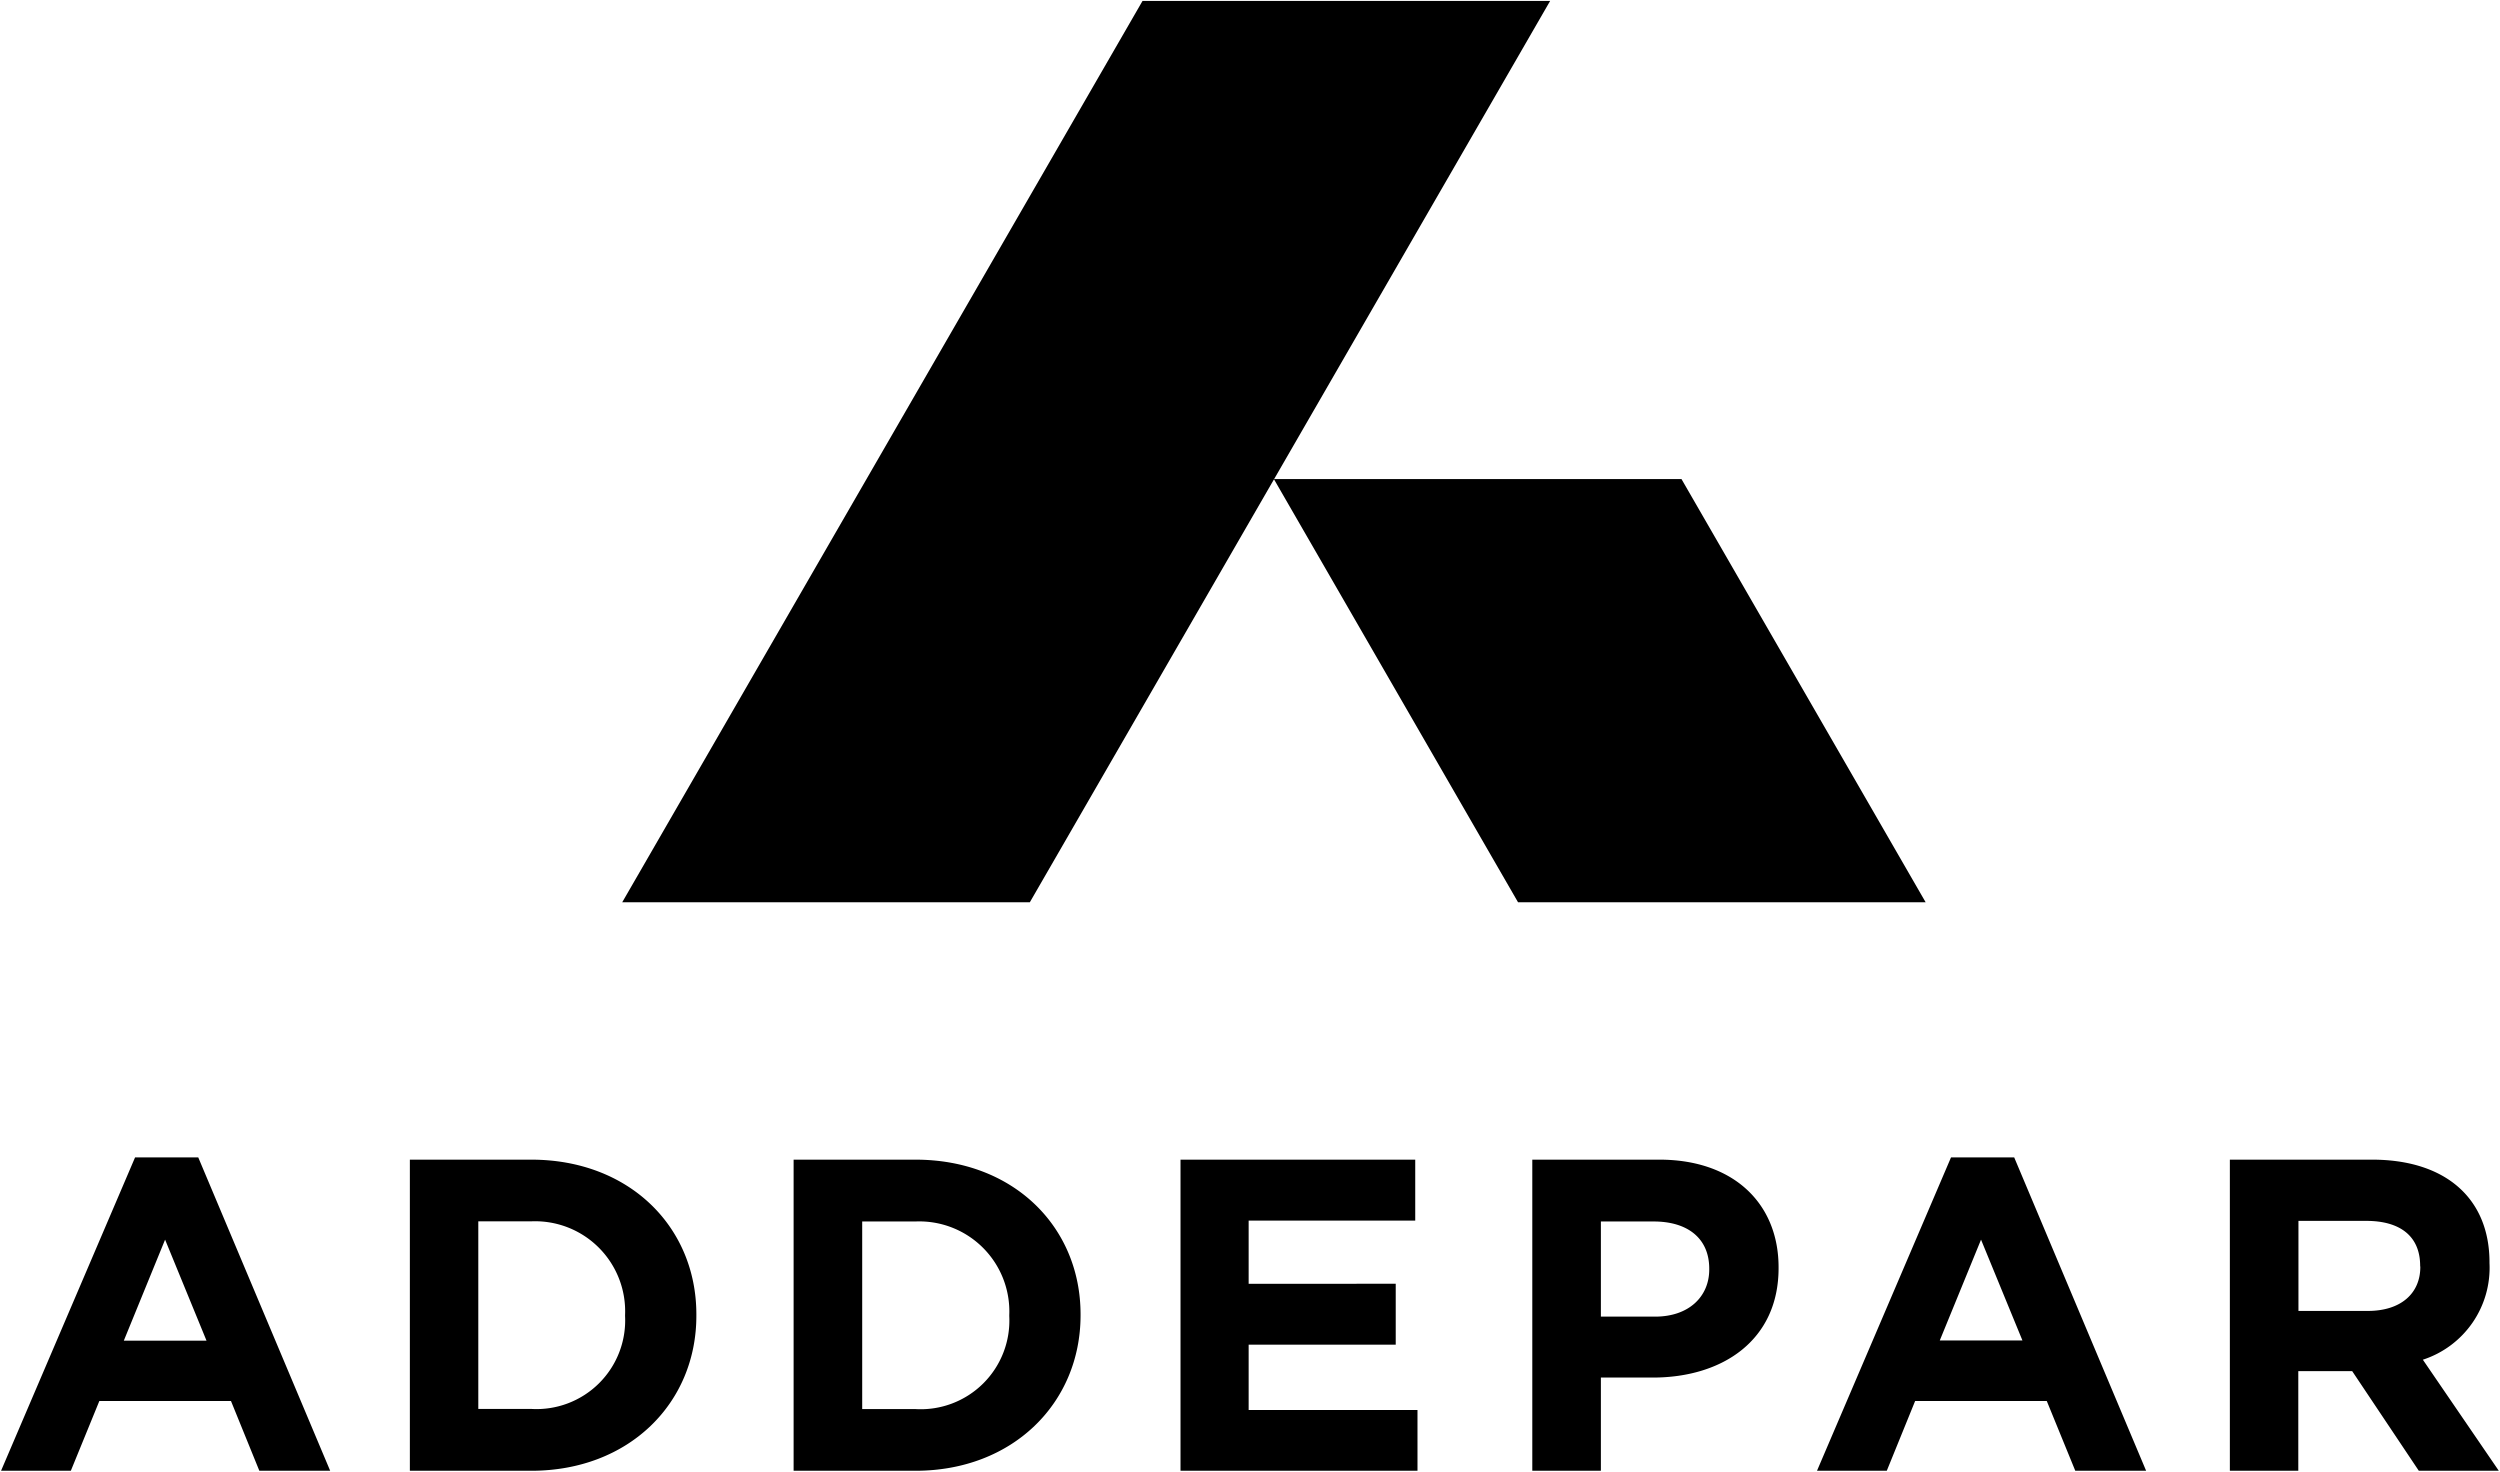 <svg data-name="Layer 1" xmlns="http://www.w3.org/2000/svg" viewBox="0 0 166.58 98.06"><path d="m17.28 98-1.89-4.65H6.62L4.72 98H.07L9 77.12h4.21L22 98ZM11 82.6l-2.75 6.73h5.51ZM35.4 98h-8.09V77.27h8.09c6.52 0 11 4.47 11 10.31v.06c.02 5.84-4.48 10.36-11 10.36Zm6.25-10.37a6 6 0 0 0-6.25-6.25h-3.53v12.5h3.53a5.91 5.91 0 0 0 6.25-6.19ZM61 98h-8.12V77.27H61c6.52 0 11 4.47 11 10.31v.06C72 93.48 67.49 98 61 98Zm6.25-10.37A6 6 0 0 0 61 81.39h-3.55v12.5H61a5.91 5.91 0 0 0 6.25-6.19ZM78.66 98V77.27H94.3v4.06H83.2v4.21H93v4.06h-9.8v4.35h11.25V98ZM110.13 91.79h-3.46V98h-4.57V77.27h8.47c4.95 0 7.94 2.93 7.94 7.17v.06c0 4.8-3.73 7.29-8.38 7.29Zm3.76-7.26c0-2-1.42-3.14-3.7-3.14h-3.52v6.34h3.61c2.28 0 3.61-1.36 3.61-3.14ZM138.28 98l-1.9-4.65h-8.77L125.72 98h-4.65L130 77.12h4.21L143 98ZM132 82.6l-2.75 6.72h5.51ZM161.17 98l-4.44-6.64h-3.59V98h-4.56V77.27h9.48c4.89 0 7.82 2.58 7.82 6.84v.06a6.44 6.44 0 0 1-4.44 6.43l5.06 7.4Zm.09-13.65c0-2-1.36-3-3.58-3h-4.53v6h4.62c2.22 0 3.5-1.18 3.5-2.93ZM76.13.06 41.46 60.12h27.16L103.29.06H76.13z"/><path d="M128.31 60.12h-27.16l-16.27-28.2h27.16l16.27 28.2z"/></svg>